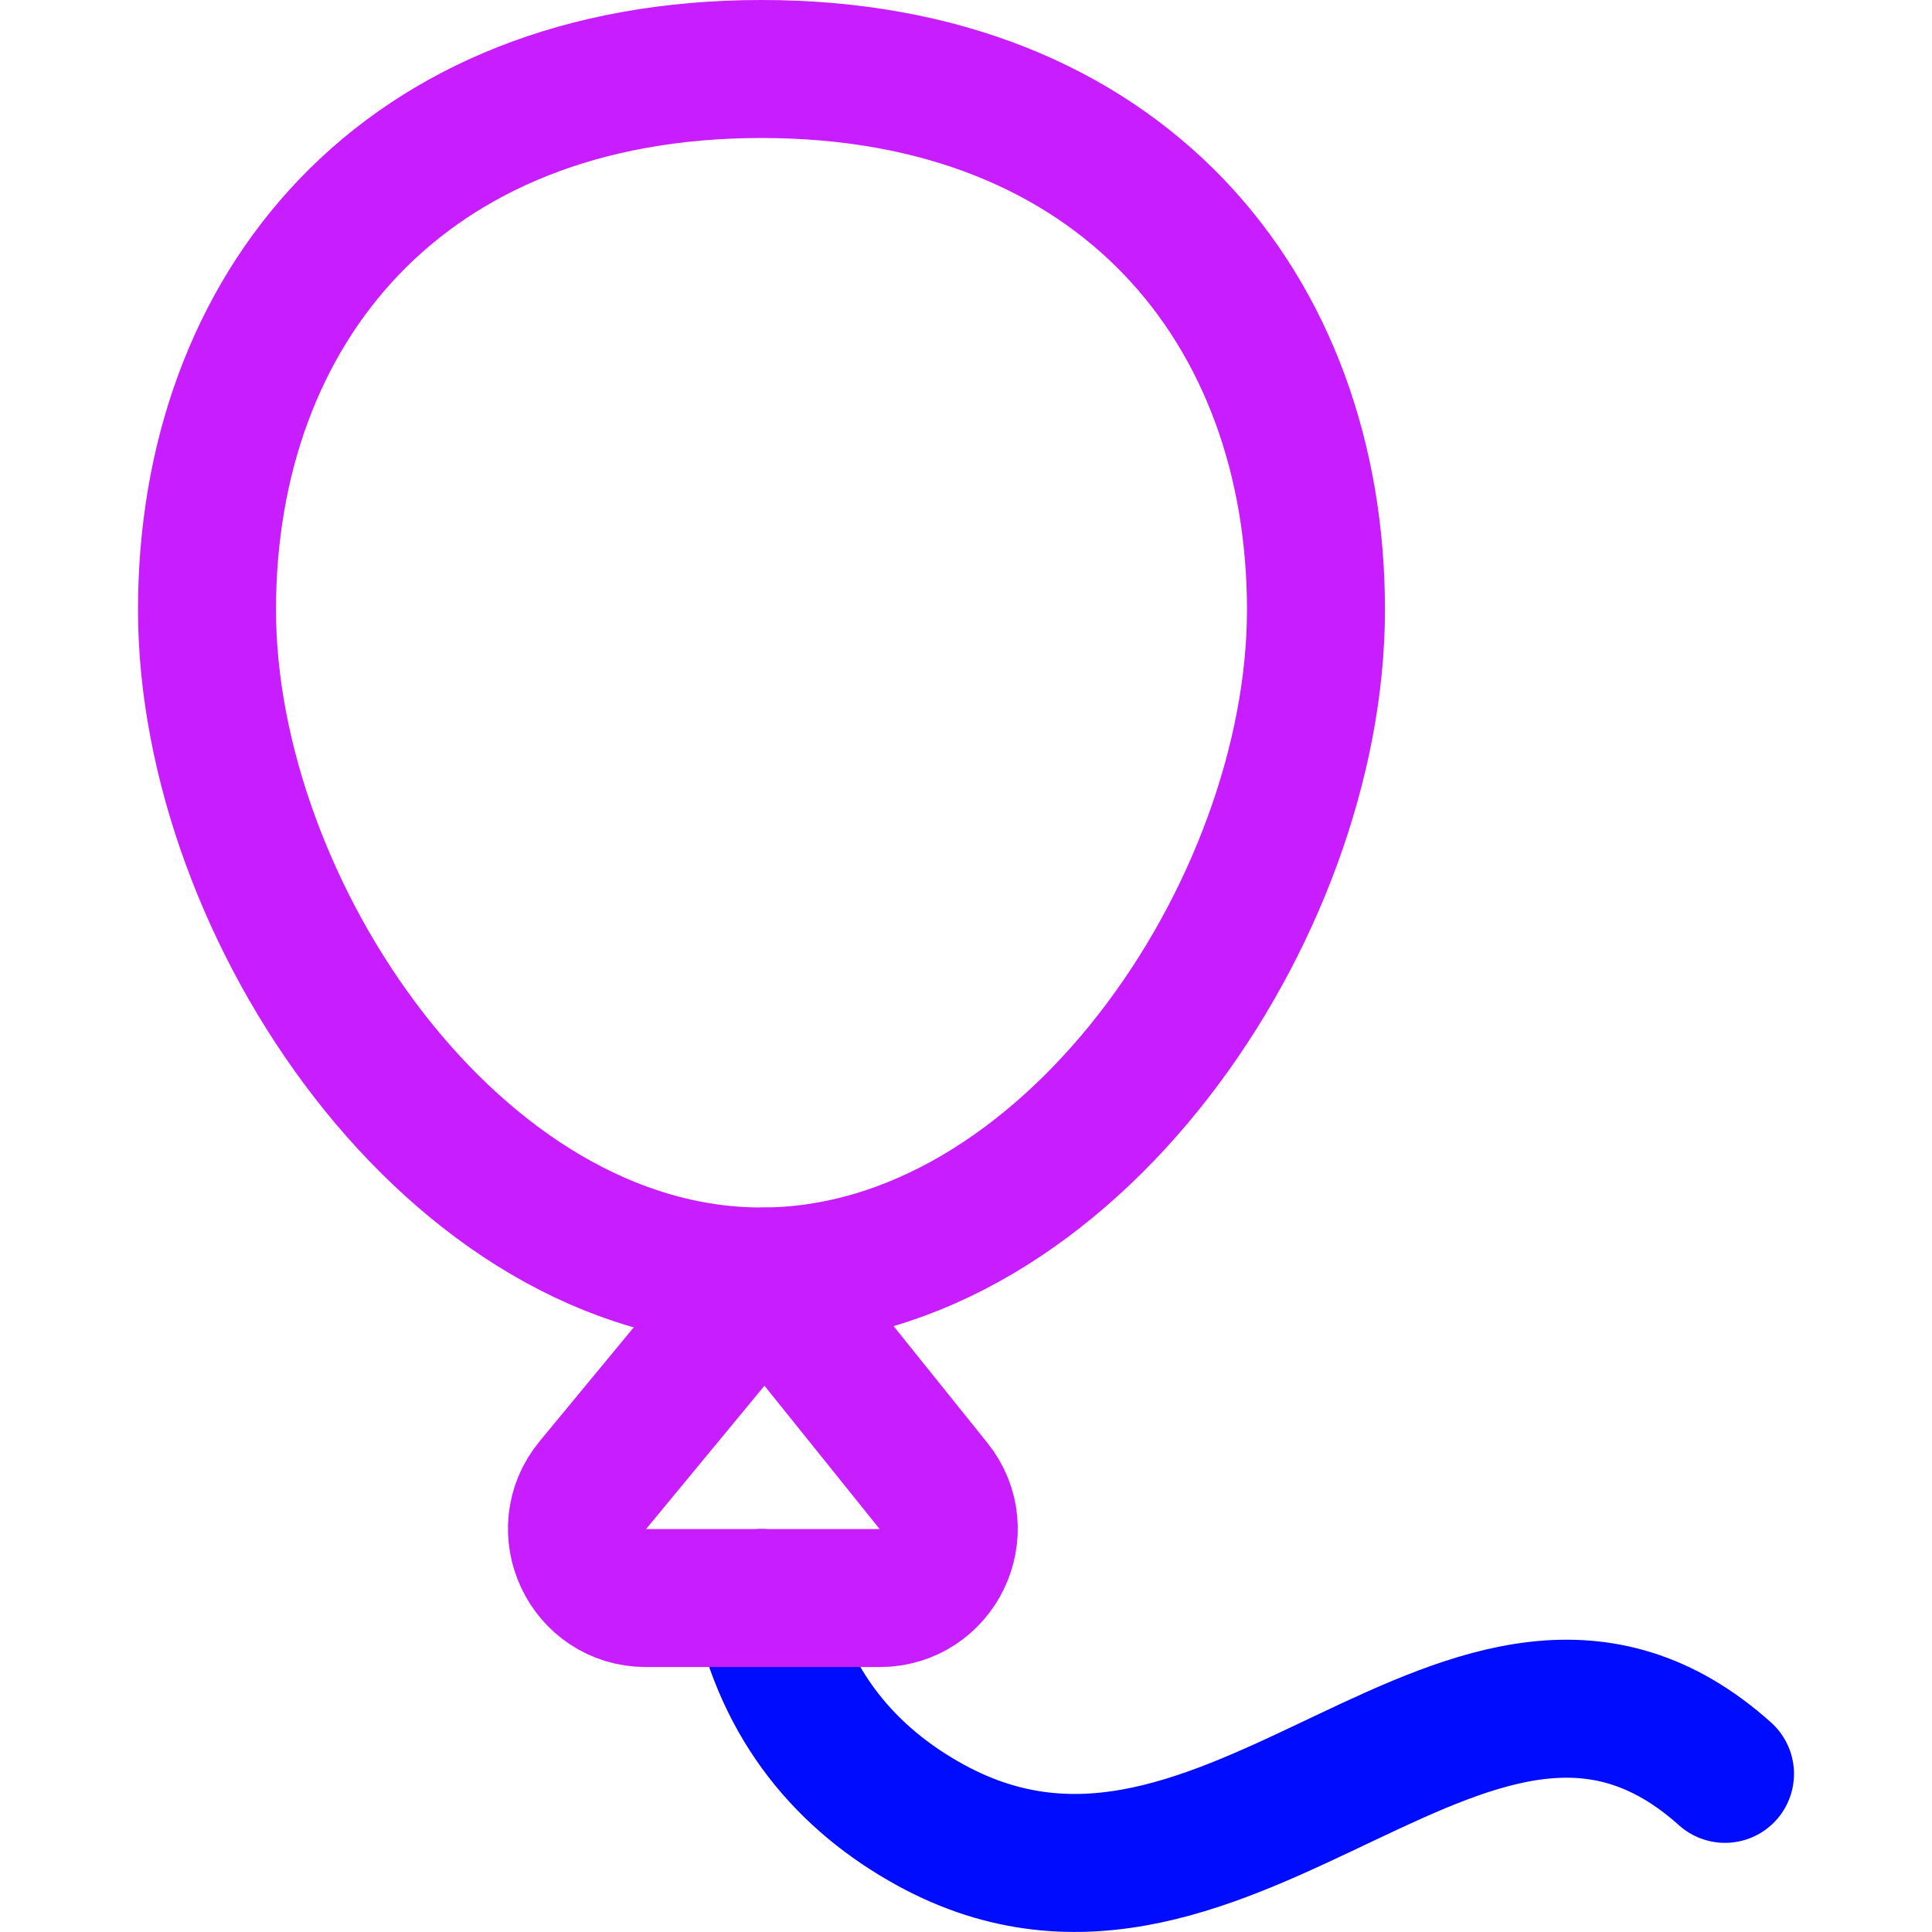 <svg xmlns="http://www.w3.org/2000/svg" fill="none" viewBox="0 0 14 14" id="Balloon--Streamline-Core-Neon">
  <desc>
    Balloon Streamline Icon: https://streamlinehq.com
  </desc>
  <g id="balloon--hobby-entertainment-party-balloon">
    <path id="Vector 1873" stroke="#000cfe" stroke-linecap="round" stroke-linejoin="round" d="M12.5 12.854c-1.815 -1.626 -3.578 1.568 -5.759 0.37 -0.604 -0.332 -1.057 -0.857 -1.223 -1.644" stroke-width="1"></path>
    <path id="Ellipse 609" stroke="#c71dff" stroke-linecap="round" stroke-linejoin="round" d="M9.536 4.419C9.536 2.241 8.125 0.5 5.518 0.5 2.911 0.5 1.5 2.241 1.5 4.419 1.5 6.597 3.299 9.25 5.518 9.25c2.219 0 4.018 -2.653 4.018 -4.831Z" stroke-width="1"></path>
    <path id="Vector 1874" stroke="#c71dff" stroke-linecap="round" stroke-linejoin="round" d="m5.545 9.25 -1.249 1.512c-0.269 0.326 -0.037 0.818 0.385 0.818h1.693c0.42 0 0.653 -0.486 0.39 -0.813L5.545 9.25Z" stroke-width="1"></path>
  </g>
</svg>